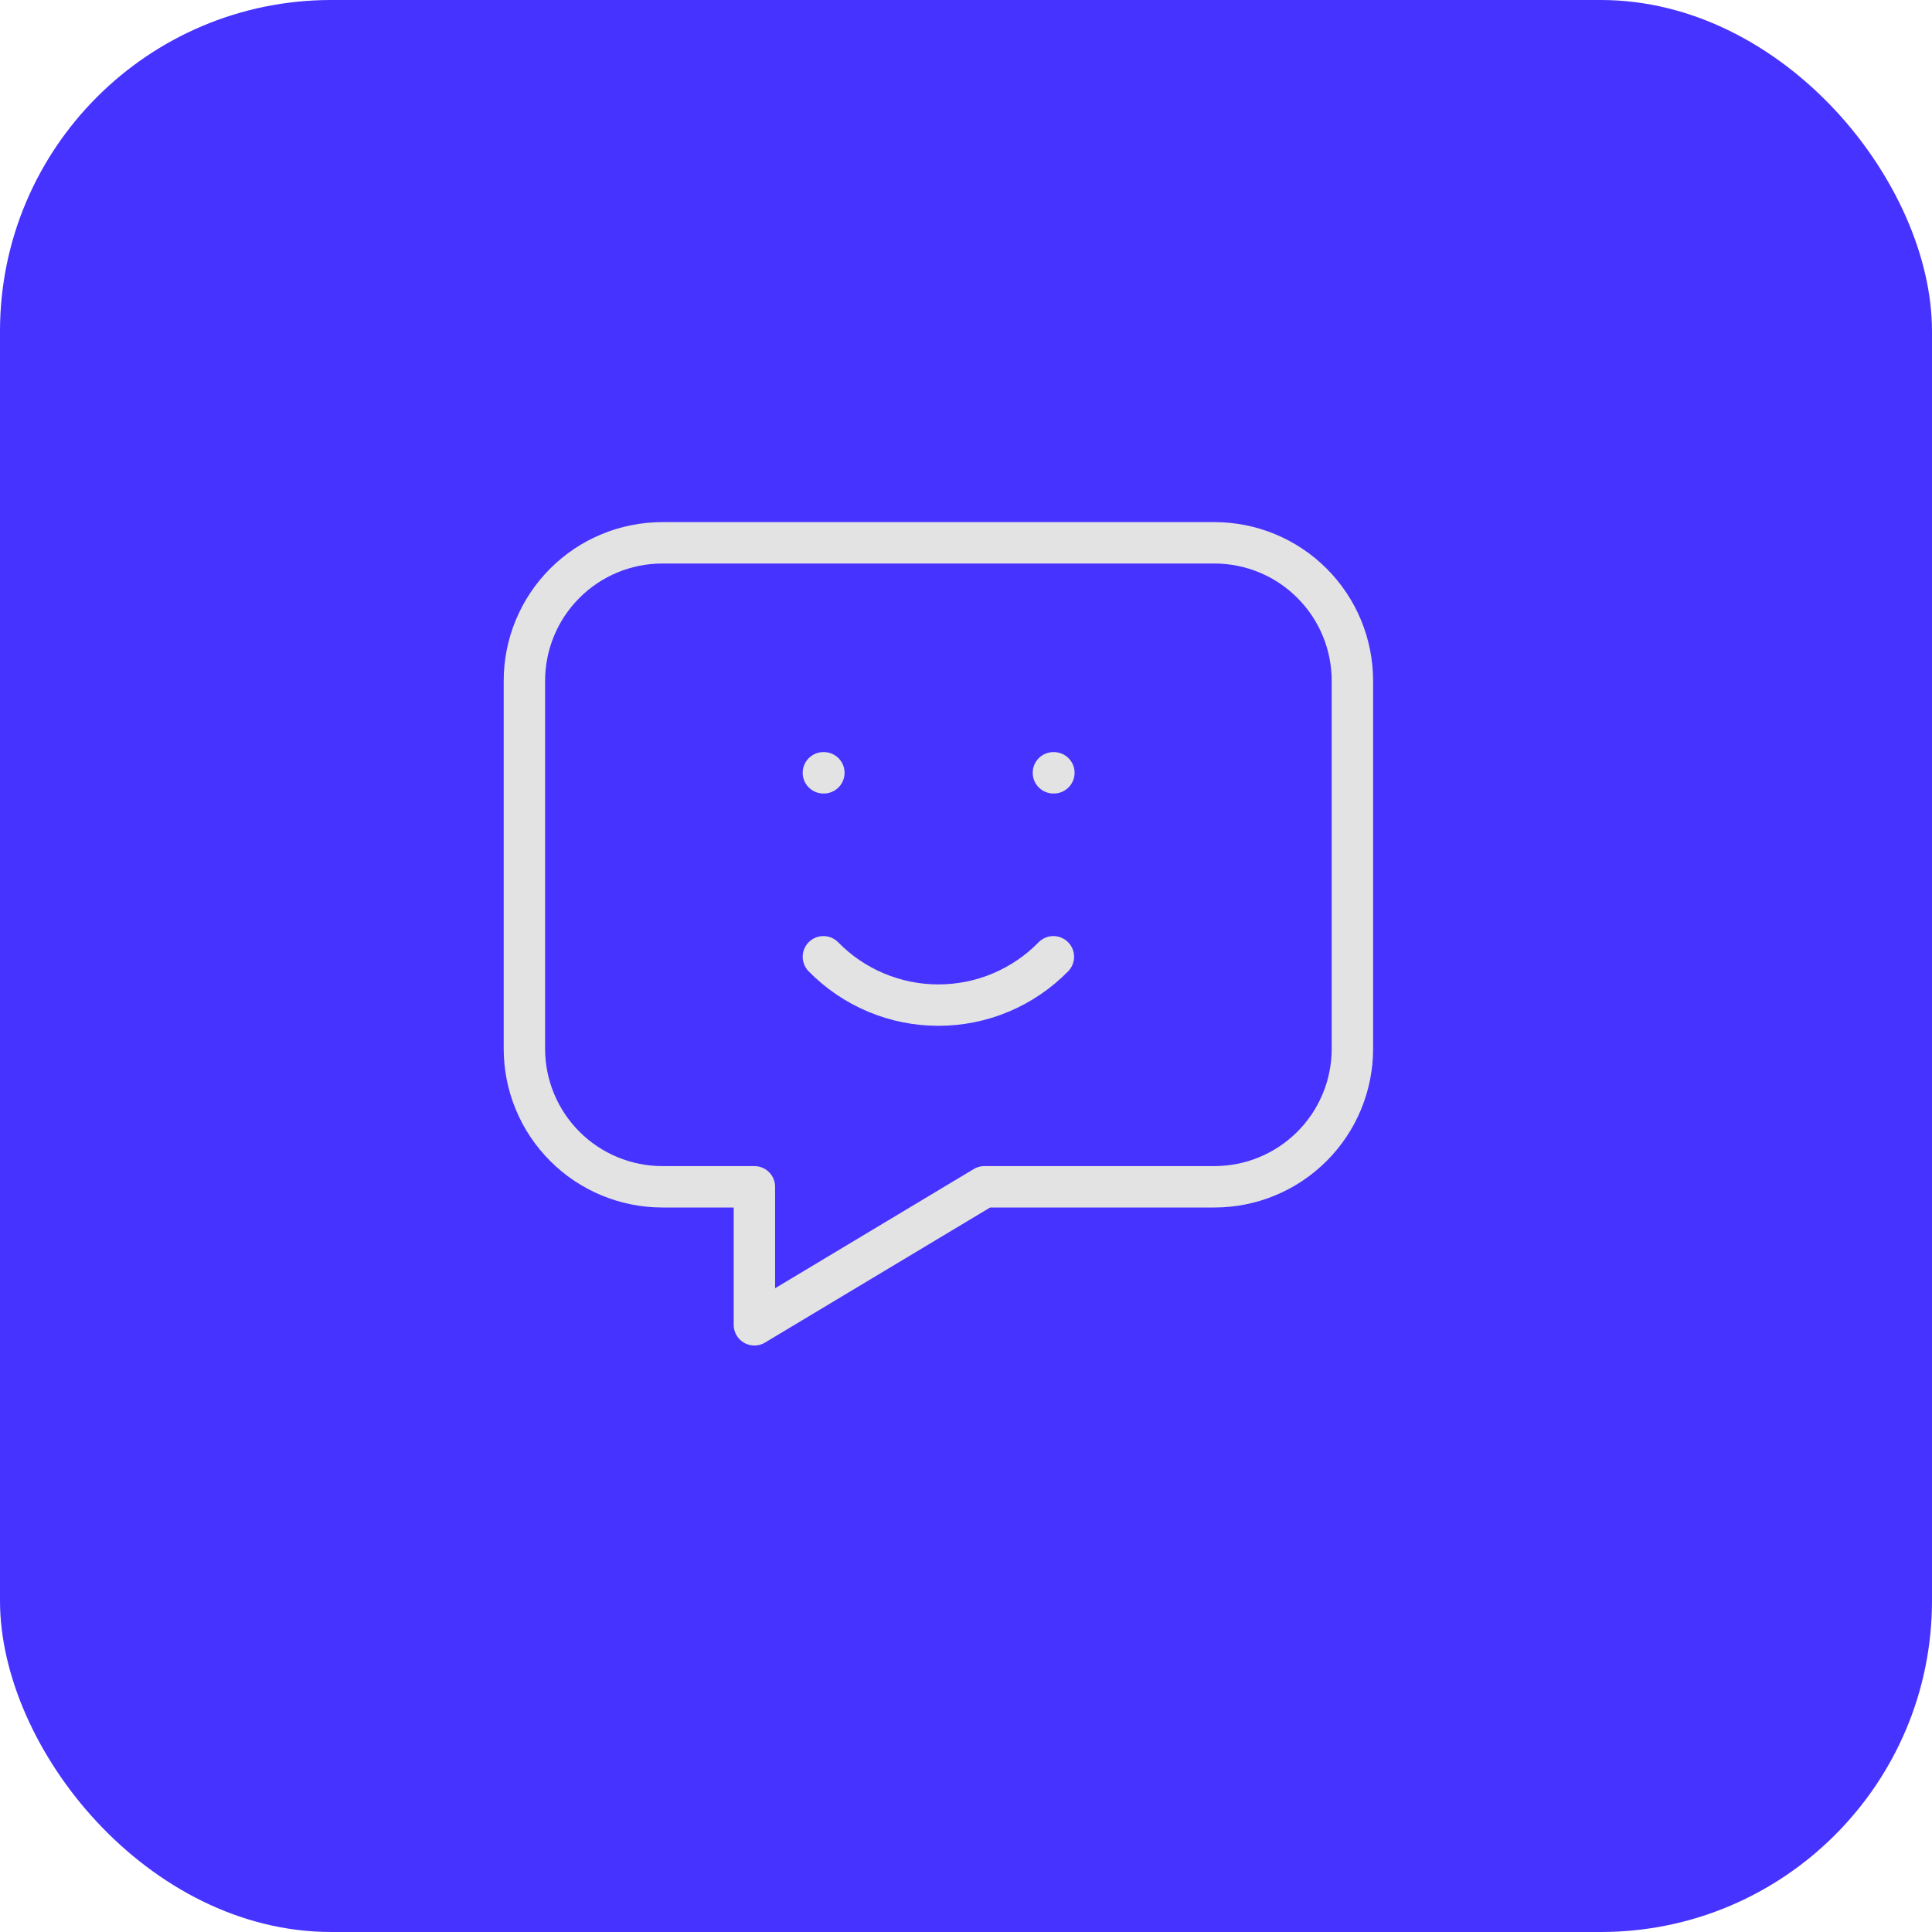<svg width="70" height="70" viewBox="0 0 70 70" fill="none" xmlns="http://www.w3.org/2000/svg">
<rect width="70" height="70" rx="12" fill="#4733FF"/>
<path d="M44 19.667C45.326 19.667 46.598 20.193 47.535 21.131C48.473 22.069 49 23.34 49 24.667V38C49 39.326 48.473 40.598 47.535 41.535C46.598 42.473 45.326 43 44 43H35.667L27.333 48V43H24C22.674 43 21.402 42.473 20.465 41.535C19.527 40.598 19 39.326 19 38V24.667C19 23.34 19.527 22.069 20.465 21.131C21.402 20.193 22.674 19.667 24 19.667H44Z" stroke="#E3E3E3" stroke-width="1.5" stroke-linecap="round" stroke-linejoin="round"/>
<path d="M29.833 28H29.85" stroke="#E3E3E3" stroke-width="1.5" stroke-linecap="round" stroke-linejoin="round"/>
<path d="M38.167 28H38.184" stroke="#E3E3E3" stroke-width="1.5" stroke-linecap="round" stroke-linejoin="round"/>
<path d="M29.833 34.666C30.376 35.221 31.024 35.661 31.74 35.962C32.455 36.263 33.224 36.417 34 36.417C34.776 36.417 35.544 36.263 36.26 35.962C36.975 35.661 37.623 35.221 38.166 34.666" stroke="#E3E3E3" stroke-width="1.5" stroke-linecap="round" stroke-linejoin="round"/>
</svg>
